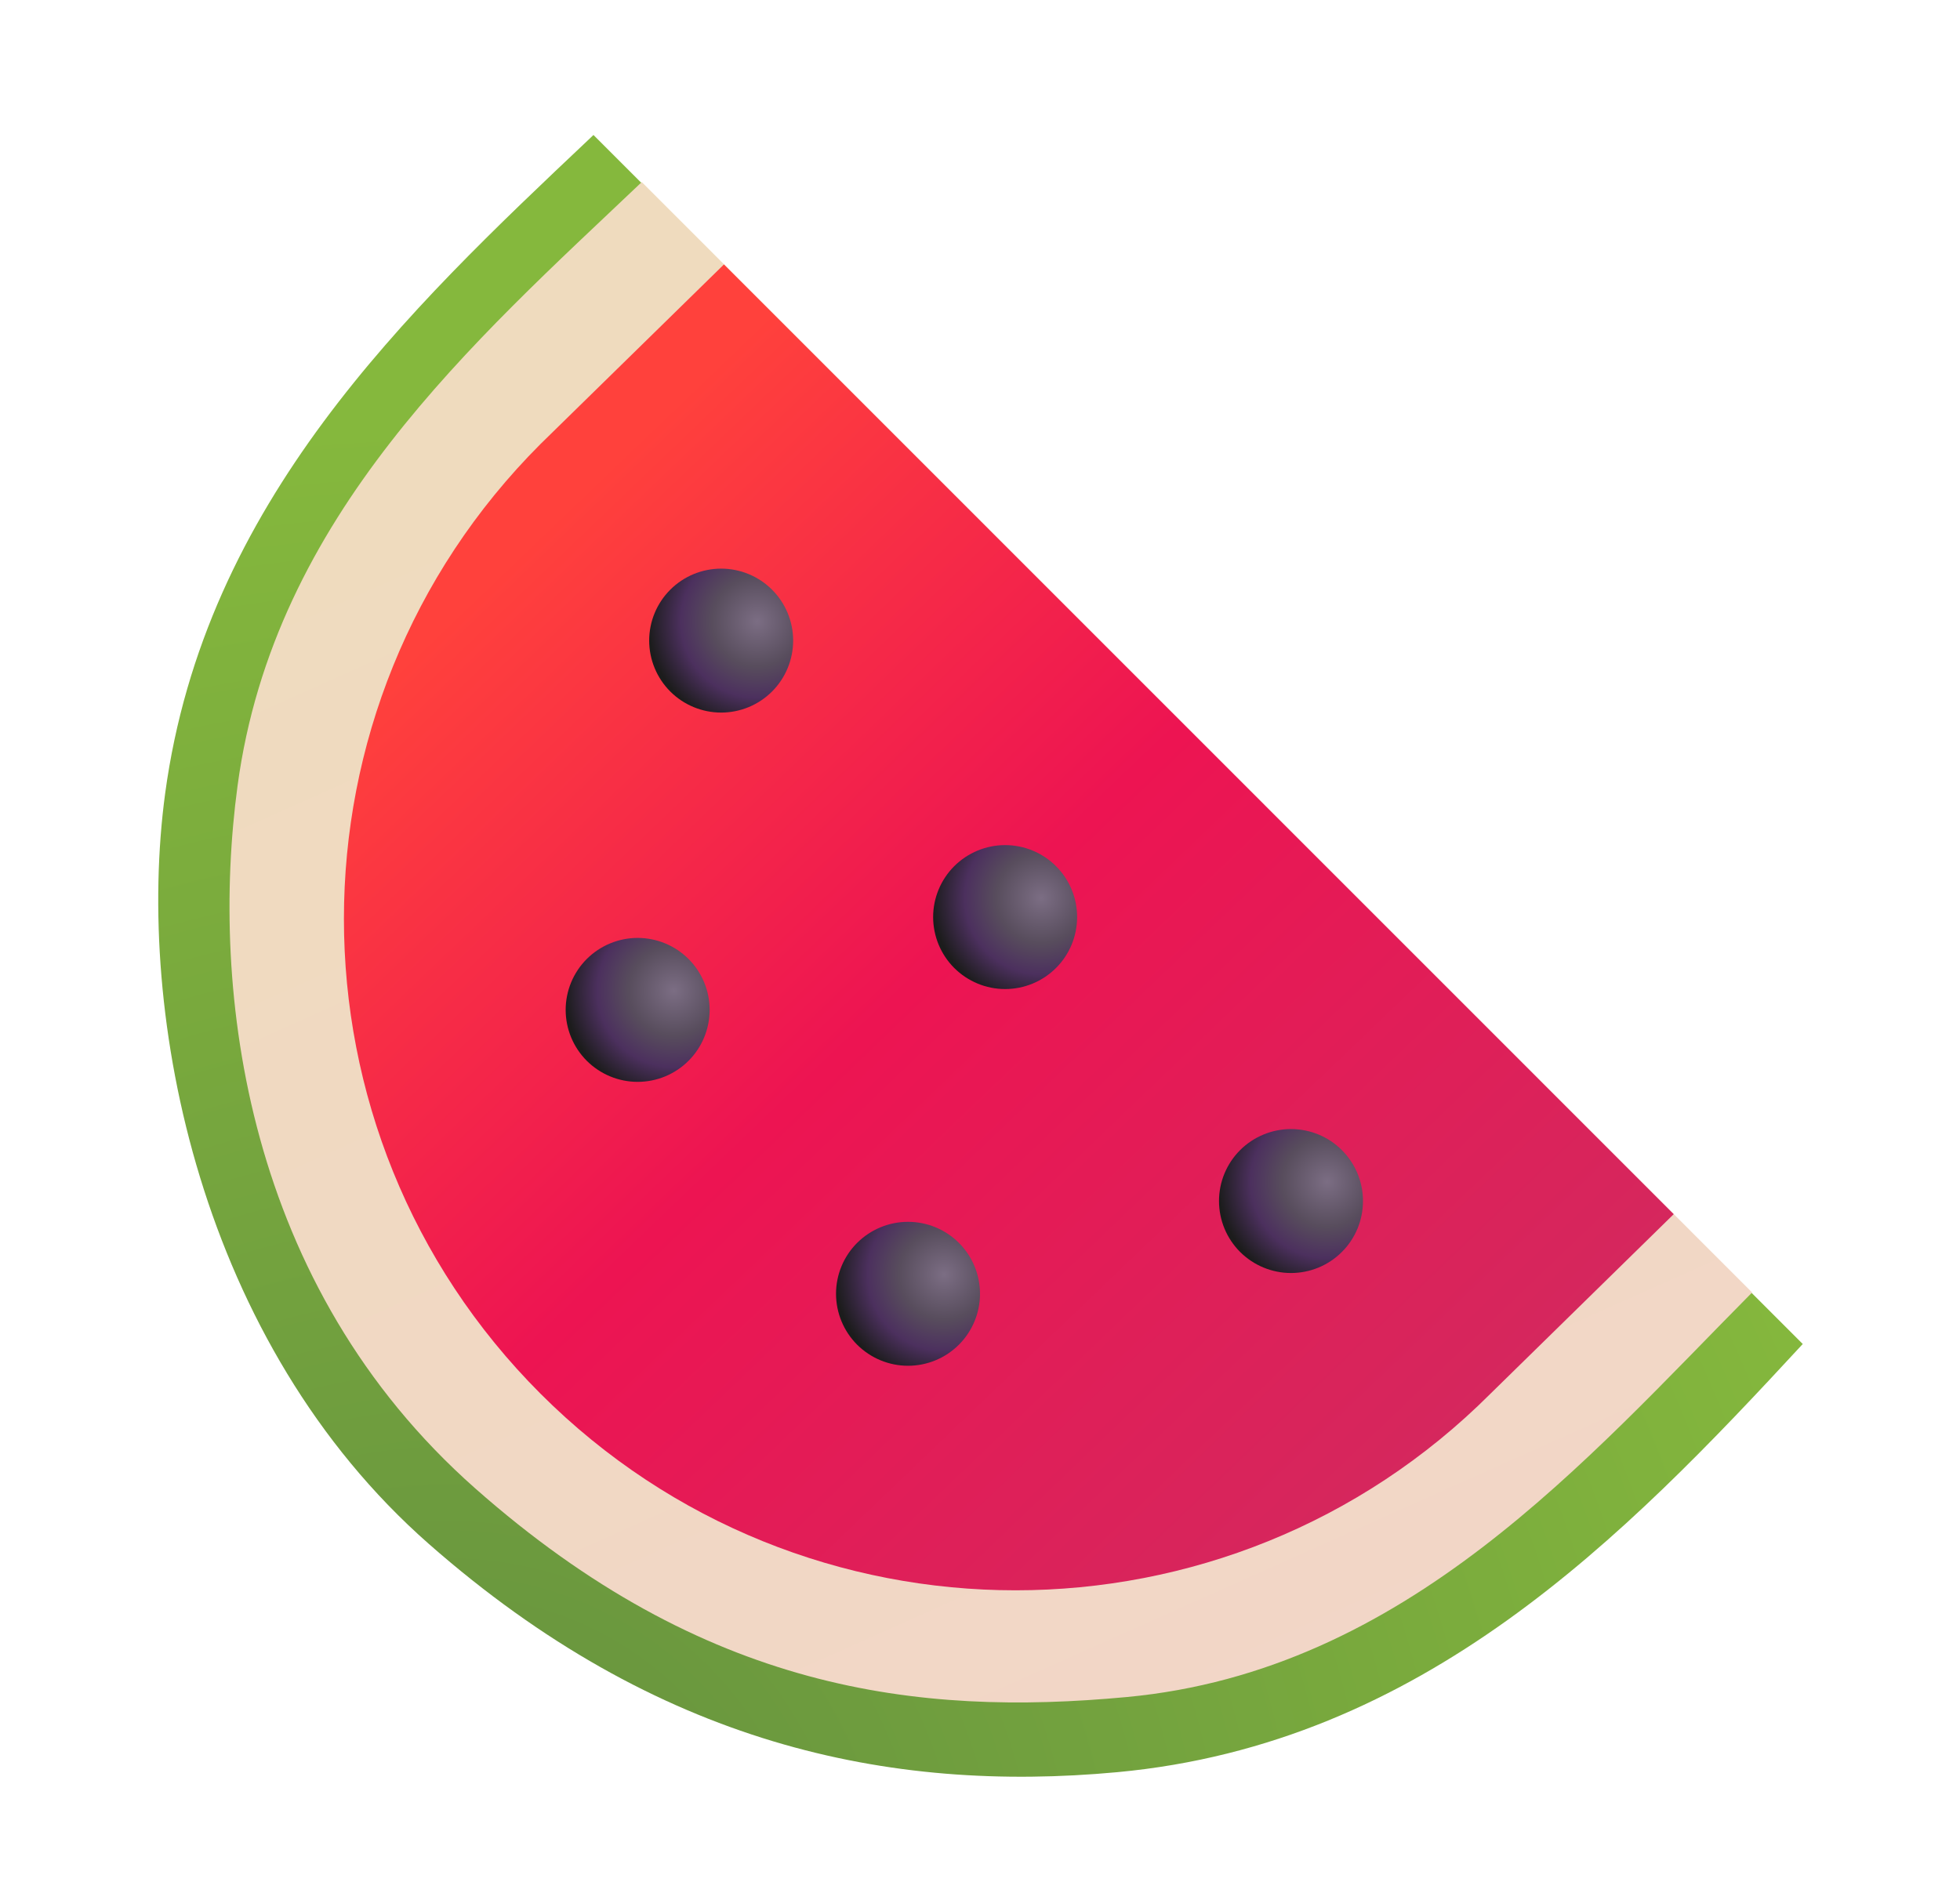 <svg width="33" height="32" viewBox="0 0 33 32" fill="none" xmlns="http://www.w3.org/2000/svg">
<path d="M30.352 22.633L9.992 2.273L9.921 2.341C6.851 5.242 3.446 8.46 2.781 13.359C2.27 17.133 3.38 22.624 7.22 26C11.06 29.376 14.959 30.202 18.813 29.844C23.955 29.365 27.337 25.898 30.353 22.633H30.352Z" fill="url(#paint0_radial_3799_8125)"/>
<path d="M29.5 21.766L10.805 3.066C7.977 5.754 4.613 8.684 4 13.23C3.531 16.704 4.14 21.652 8 25.064C11.86 28.475 15.44 28.909 18.969 28.579C23.676 28.139 26.711 24.578 29.5 21.766Z" fill="url(#paint1_linear_3799_8125)"/>
<path d="M28.18 20.447L12.189 4.453L9.101 7.477C4.687 11.891 4.687 19.057 9.101 23.471C13.515 27.885 20.681 27.885 25.094 23.471L28.18 20.447Z" fill="url(#paint2_linear_3799_8125)"/>
<path d="M10.736 18.219C11.058 18.219 11.366 18.091 11.593 17.864C11.82 17.637 11.948 17.328 11.948 17.007C11.948 16.686 11.82 16.377 11.593 16.15C11.366 15.923 11.058 15.795 10.736 15.795C10.415 15.795 10.107 15.923 9.879 16.15C9.652 16.377 9.524 16.686 9.524 17.007C9.524 17.328 9.652 17.637 9.879 17.864C10.107 18.091 10.415 18.219 10.736 18.219Z" fill="url(#paint3_radial_3799_8125)"/>
<path d="M16.923 16.656C17.245 16.656 17.553 16.528 17.78 16.301C18.008 16.074 18.135 15.765 18.135 15.444C18.135 15.123 18.008 14.814 17.78 14.587C17.553 14.36 17.245 14.232 16.923 14.232C16.602 14.232 16.294 14.36 16.066 14.587C15.839 14.814 15.711 15.123 15.711 15.444C15.711 15.765 15.839 16.074 16.066 16.301C16.294 16.528 16.602 16.656 16.923 16.656Z" fill="url(#paint4_radial_3799_8125)"/>
<path d="M21.736 21.438C21.895 21.438 22.053 21.407 22.2 21.346C22.347 21.285 22.481 21.196 22.593 21.083C22.706 20.971 22.795 20.837 22.856 20.69C22.917 20.543 22.948 20.385 22.948 20.226C22.948 20.067 22.917 19.909 22.856 19.762C22.795 19.615 22.706 19.482 22.593 19.369C22.481 19.256 22.347 19.167 22.2 19.106C22.053 19.045 21.895 19.014 21.736 19.014C21.415 19.014 21.107 19.142 20.879 19.369C20.652 19.596 20.524 19.905 20.524 20.226C20.524 20.547 20.652 20.856 20.879 21.083C21.107 21.31 21.415 21.438 21.736 21.438Z" fill="url(#paint5_radial_3799_8125)"/>
<path d="M15.288 23C15.61 23 15.918 22.872 16.145 22.645C16.372 22.418 16.5 22.109 16.5 21.788C16.5 21.466 16.372 21.158 16.145 20.931C15.918 20.704 15.61 20.576 15.288 20.576C14.967 20.576 14.659 20.704 14.431 20.931C14.204 21.158 14.076 21.466 14.076 21.788C14.076 22.109 14.204 22.418 14.431 22.645C14.659 22.872 14.967 23 15.288 23Z" fill="url(#paint6_radial_3799_8125)"/>
<path d="M12.142 12C12.464 12 12.772 11.872 12.999 11.645C13.226 11.418 13.354 11.109 13.354 10.788C13.354 10.466 13.226 10.158 12.999 9.931C12.772 9.704 12.464 9.576 12.142 9.576C11.821 9.576 11.512 9.704 11.285 9.931C11.058 10.158 10.93 10.466 10.93 10.788C10.93 11.109 11.058 11.418 11.285 11.645C11.512 11.872 11.821 12 12.142 12Z" fill="url(#paint7_radial_3799_8125)"/>
<defs>
<radialGradient id="paint0_radial_3799_8125" cx="0" cy="0" r="1" gradientUnits="userSpaceOnUse" gradientTransform="translate(7.375 32.375) rotate(-68.916) scale(25.387 25.424)">
<stop offset="0.157" stop-color="#69963E"/>
<stop offset="1" stop-color="#85B83D"/>
</radialGradient>
<linearGradient id="paint1_linear_3799_8125" x1="10.5" y1="6.5" x2="20.75" y2="29.438" gradientUnits="userSpaceOnUse">
<stop stop-color="#EFDBBE"/>
<stop offset="1" stop-color="#F2D6C7"/>
</linearGradient>
<linearGradient id="paint2_linear_3799_8125" x1="7.603" y1="10.359" x2="22.567" y2="25.974" gradientUnits="userSpaceOnUse">
<stop stop-color="#FF413C"/>
<stop offset="0.456" stop-color="#ED1452"/>
<stop offset="1" stop-color="#D5275D"/>
</linearGradient>
<radialGradient id="paint3_radial_3799_8125" cx="0" cy="0" r="1" gradientUnits="userSpaceOnUse" gradientTransform="translate(11.344 16.684) rotate(142.696) scale(1.835 1.835)">
<stop offset="0.006" stop-color="#7B6D83"/>
<stop offset="0.412" stop-color="#584D5D"/>
<stop offset="0.701" stop-color="#4C305E"/>
<stop offset="1" stop-color="#1C1C1C"/>
</radialGradient>
<radialGradient id="paint4_radial_3799_8125" cx="0" cy="0" r="1" gradientUnits="userSpaceOnUse" gradientTransform="translate(17.53 15.121) rotate(142.696) scale(1.835 1.835)">
<stop offset="0.006" stop-color="#7B6D83"/>
<stop offset="0.412" stop-color="#584D5D"/>
<stop offset="0.701" stop-color="#4C305E"/>
<stop offset="1" stop-color="#1C1C1C"/>
</radialGradient>
<radialGradient id="paint5_radial_3799_8125" cx="0" cy="0" r="1" gradientUnits="userSpaceOnUse" gradientTransform="translate(22.344 19.901) rotate(142.696) scale(1.835 1.835)">
<stop offset="0.006" stop-color="#7B6D83"/>
<stop offset="0.412" stop-color="#584D5D"/>
<stop offset="0.701" stop-color="#4C305E"/>
<stop offset="1" stop-color="#1C1C1C"/>
</radialGradient>
<radialGradient id="paint6_radial_3799_8125" cx="0" cy="0" r="1" gradientUnits="userSpaceOnUse" gradientTransform="translate(15.895 21.463) rotate(142.696) scale(1.835 1.835)">
<stop offset="0.006" stop-color="#7B6D83"/>
<stop offset="0.412" stop-color="#584D5D"/>
<stop offset="0.701" stop-color="#4C305E"/>
<stop offset="1" stop-color="#1C1C1C"/>
</radialGradient>
<radialGradient id="paint7_radial_3799_8125" cx="0" cy="0" r="1" gradientUnits="userSpaceOnUse" gradientTransform="translate(12.749 10.466) rotate(142.696) scale(1.835 1.835)">
<stop offset="0.006" stop-color="#7B6D83"/>
<stop offset="0.412" stop-color="#584D5D"/>
<stop offset="0.701" stop-color="#4C305E"/>
<stop offset="1" stop-color="#1C1C1C"/>
</radialGradient>
</defs>
</svg>

